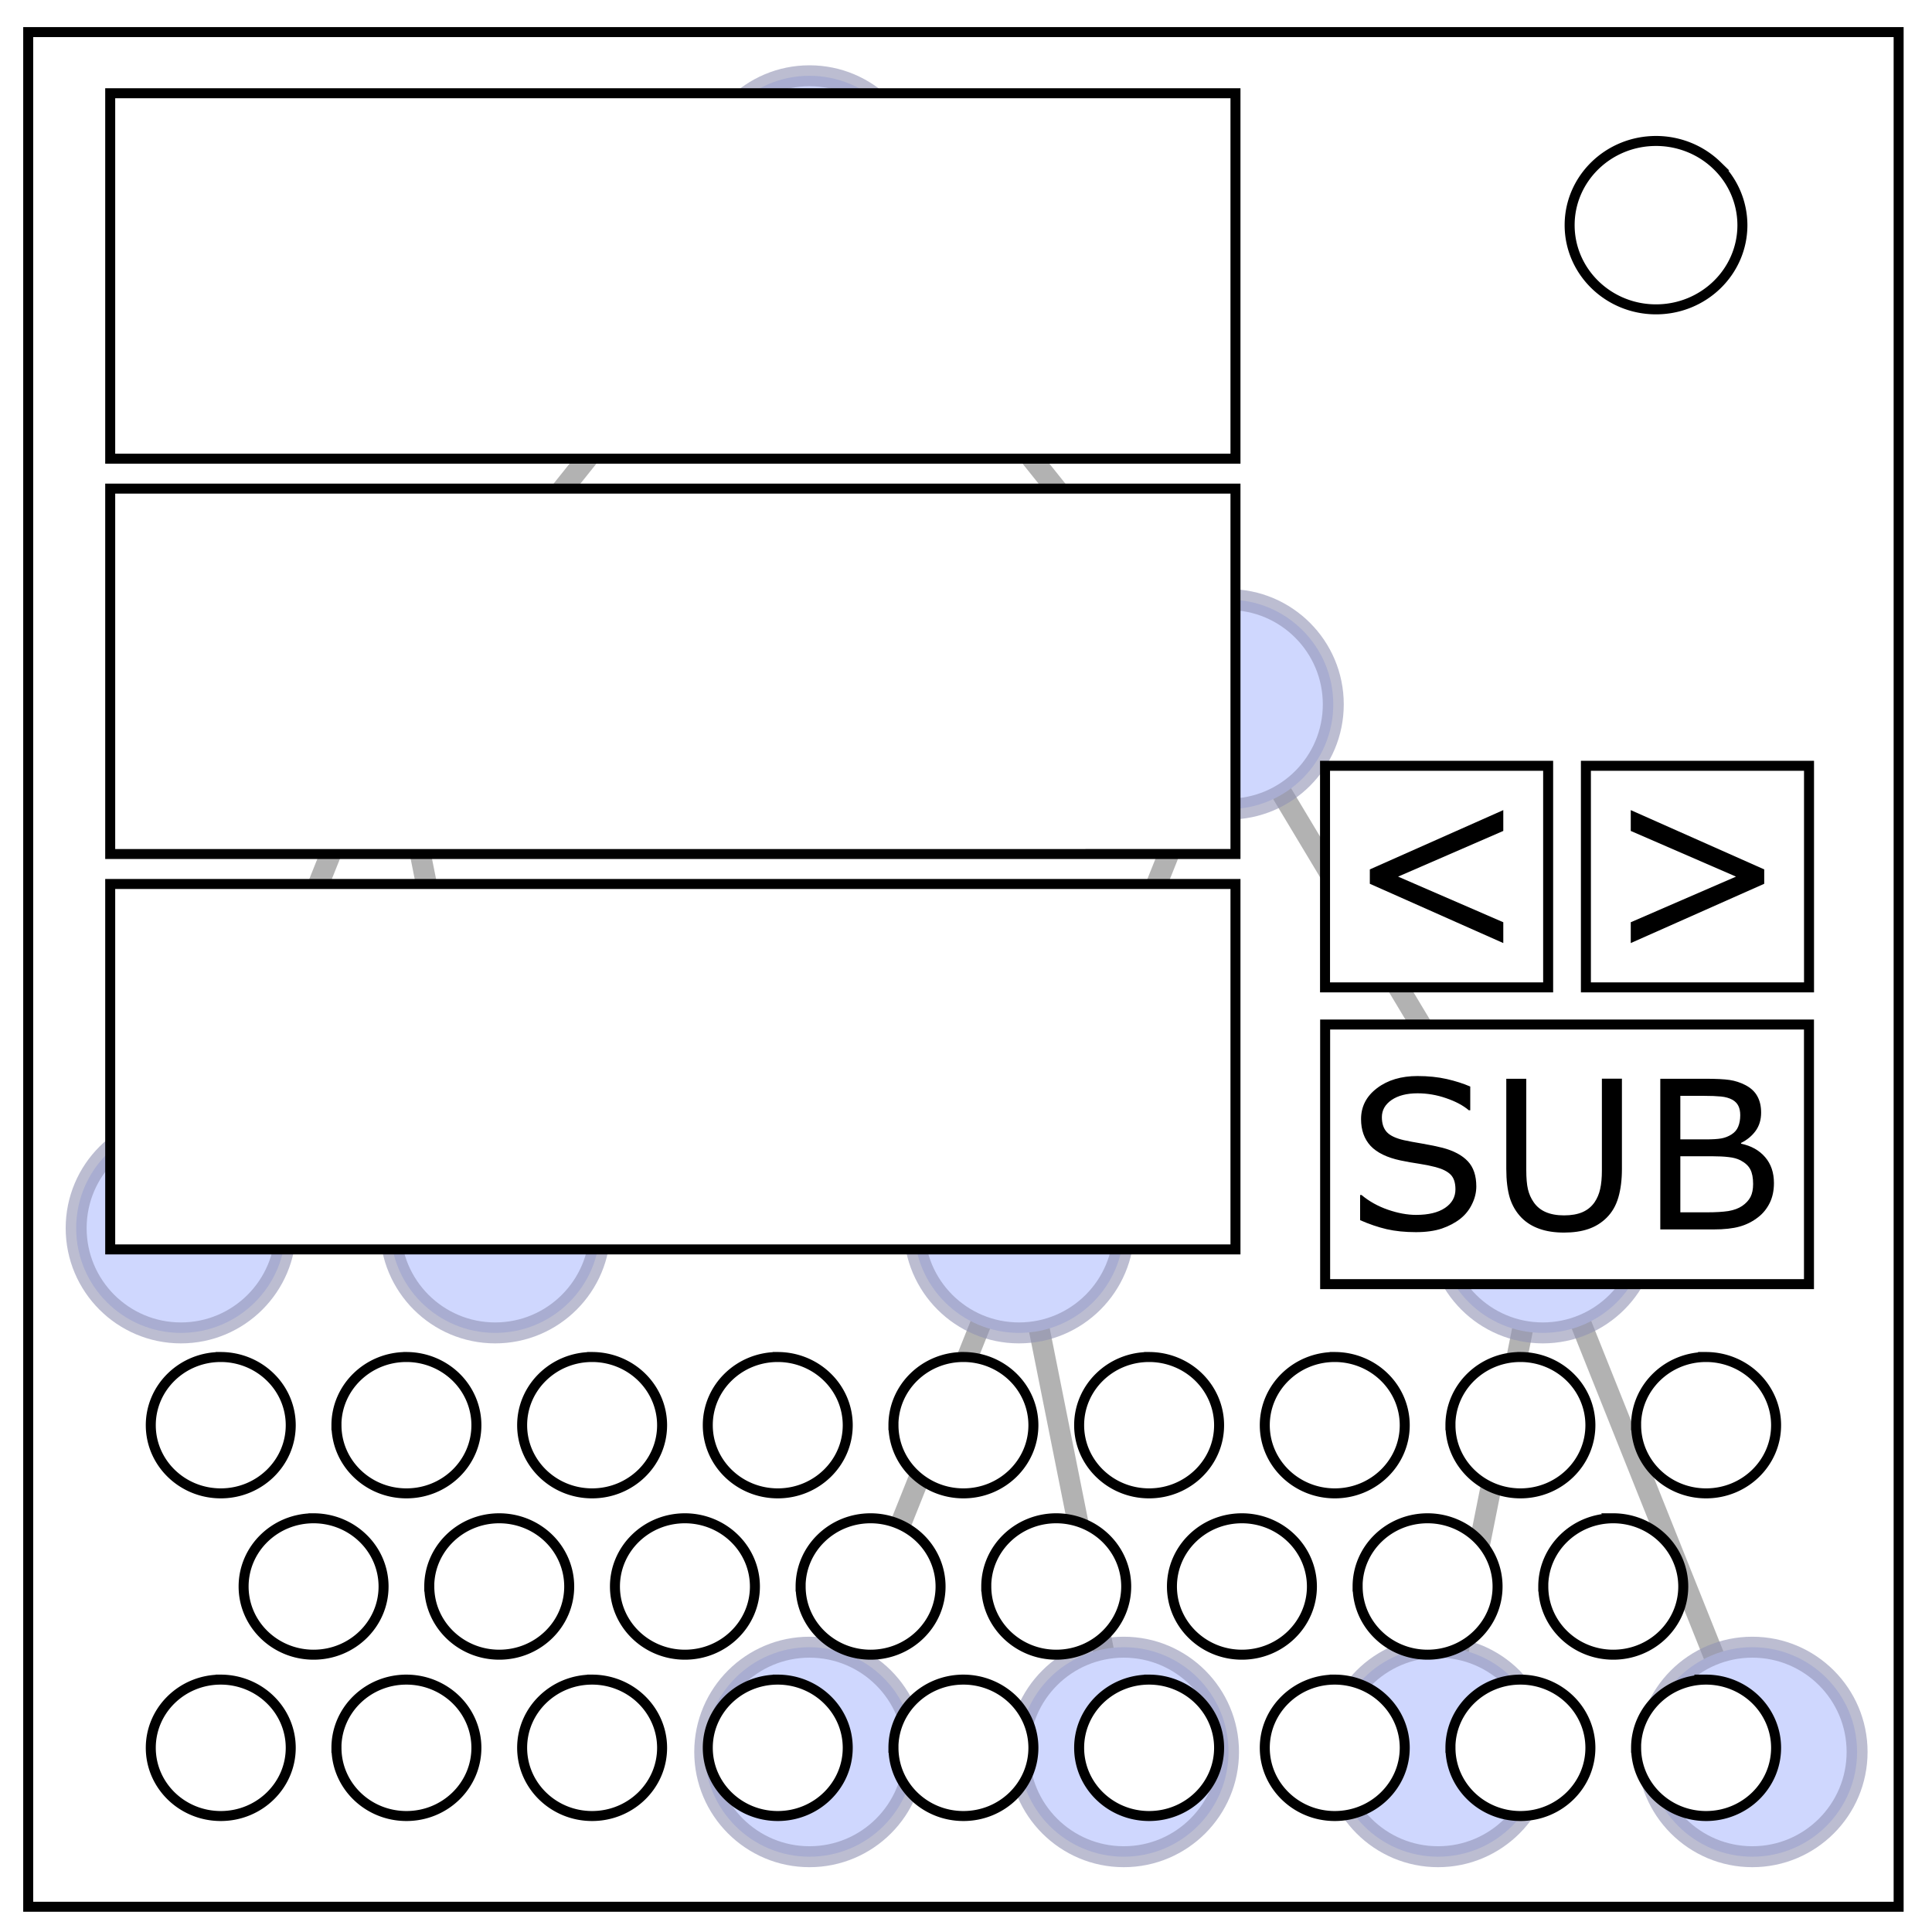 <svg xmlns="http://www.w3.org/2000/svg" fill="none" viewBox="0 0 348 348"><defs><clipPath id="a" clipPathUnits="userSpaceOnUse"><path stroke="#000" stroke-width=".954" d="M309.912 65.17V244.142h178.57V65.17Zm7.828 5.842h107.43v34.885H317.74Zm147.579 4.553c2.189 0 4.288.848 5.83 2.353a7.934 7.934 0 0 1 2.417 5.682c0 4.442-3.689 8.04-8.247 8.04-4.553 0-8.246-3.604-8.246-8.04 0-4.436 3.693-8.035 8.246-8.035zM317.74 108.754h107.43v34.886H317.74Zm115.98 26.464h21.301v21.153h-21.301zm24.906 0h21.301v21.153h-21.301zm-140.885 11.285h107.43v34.886H317.74Zm115.99 13.414h46.192v24.785h-46.192zm-105.437 31.743c1.77 0 3.472.689 4.723 1.908 1.256 1.219 1.961 2.874 1.961 4.601 0 3.599-2.994 6.508-6.678 6.508-3.694 0-6.683-2.915-6.683-6.508 0-3.594 2.989-6.509 6.678-6.509zm17.724 0c1.776 0 3.472.689 4.728 1.908 1.251 1.219 1.957 2.874 1.957 4.601 0 3.599-2.989 6.508-6.678 6.508-3.694 0-6.679-2.915-6.679-6.508h-.005c0-3.594 2.989-6.509 6.678-6.509zm17.73 0c1.77 0 3.472.689 4.723 1.908 1.251 1.219 1.961 2.874 1.961 4.601 0 3.599-2.994 6.508-6.683 6.508-3.689 0-6.678-2.915-6.678-6.508 0-3.594 2.989-6.509 6.678-6.509zm17.724 0c1.77 0 3.472.689 4.723 1.908 1.256 1.219 1.961 2.874 1.961 4.601 0 3.599-2.994 6.508-6.678 6.508-3.694 0-6.683-2.915-6.683-6.508 0-3.594 2.989-6.509 6.678-6.509zm17.724 0c1.776 0 3.472.689 4.728 1.908 1.251 1.219 1.957 2.874 1.957 4.601 0 3.599-2.99 6.508-6.679 6.508-3.694 0-6.678-2.915-6.678-6.508h-.005c0-3.594 2.989-6.509 6.678-6.509zm17.73 0c1.77 0 3.472.689 4.723 1.908 1.251 1.219 1.961 2.874 1.961 4.601 0 3.599-2.994 6.508-6.683 6.508-3.689 0-6.678-2.915-6.678-6.508 0-3.594 2.989-6.509 6.678-6.509zm17.724 0c1.77 0 3.472.689 4.723 1.908 1.256 1.219 1.961 2.874 1.961 4.601 0 3.599-2.994 6.508-6.678 6.508-3.694 0-6.683-2.915-6.683-6.508 0-3.594 2.989-6.509 6.678-6.509zm17.724 0c1.776 0 3.472.689 4.728 1.908 1.251 1.219 1.957 2.874 1.957 4.601 0 3.599-2.99 6.508-6.679 6.508-3.694 0-6.678-2.915-6.678-6.508h-.005c0-3.594 2.989-6.509 6.678-6.509zm17.725 0c1.776 0 3.477.689 4.728 1.908 1.251 1.219 1.961 2.874 1.961 4.601 0 3.599-2.994 6.508-6.683 6.508-3.689 0-6.678-2.915-6.678-6.508h-.006c0-3.594 2.995-6.509 6.679-6.509zm-132.94 15.398c1.776 0 3.472.689 4.723 1.908 1.256 1.219 1.961 2.878 1.961 4.606 0 3.594-2.994 6.509-6.678 6.509-3.694 0-6.683-2.916-6.683-6.509 0-3.599 2.989-6.513 6.678-6.513zm17.724 0c1.776 0 3.477.689 4.728 1.908 1.251 1.219 1.955 2.878 1.955 4.606 0 3.594-2.989 6.509-6.678 6.509-3.689 0-6.678-2.916-6.678-6.509h-.005c0-3.599 2.994-6.513 6.678-6.513zm17.729 0c1.77 0 3.472.689 4.723 1.908 1.256 1.219 1.962 2.878 1.962 4.606 0 3.594-2.995 6.509-6.684 6.509-3.689 0-6.678-2.916-6.678-6.509 0-3.599 2.989-6.513 6.678-6.513zm17.725 0c1.776 0 3.472.689 4.728 1.908 1.251 1.219 1.955 2.878 1.955 4.606 0 3.594-2.994 6.509-6.678 6.509-3.694 0-6.678-2.916-6.678-6.509h-.005c0-3.599 2.989-6.513 6.678-6.513zm17.724 0c1.776 0 3.477.689 4.728 1.908 1.251 1.219 1.956 2.878 1.956 4.606 0 3.594-2.989 6.509-6.678 6.509-3.689 0-6.678-2.916-6.678-6.509h-.005c0-3.599 2.994-6.513 6.678-6.513zm17.729 0c1.77 0 3.472.689 4.723 1.908 1.256 1.219 1.962 2.878 1.962 4.606 0 3.594-2.995 6.509-6.684 6.509s-6.678-2.916-6.678-6.509c0-3.599 2.989-6.513 6.678-6.513zm17.725 0c1.776 0 3.472.689 4.728 1.908 1.251 1.219 1.955 2.878 1.955 4.606 0 3.594-2.994 6.509-6.678 6.509-3.694 0-6.678-2.916-6.678-6.509h-.006c0-3.599 2.99-6.513 6.679-6.513zm17.724 0c1.776 0 3.477.689 4.728 1.908 1.251 1.219 1.961 2.878 1.961 4.606 0 3.594-2.994 6.509-6.683 6.509-3.689 0-6.678-2.916-6.678-6.509h-.005c0-3.599 2.994-6.513 6.678-6.513zm-132.94 15.402c1.77 0 3.472.69 4.723 1.909 1.256 1.219 1.961 2.873 1.961 4.6 0 3.599-2.994 6.513-6.678 6.513-3.694 0-6.683-2.915-6.683-6.513 0-3.594 2.989-6.509 6.678-6.509zm17.724 0c1.776 0 3.472.69 4.728 1.909 1.251 1.219 1.957 2.873 1.957 4.6 0 3.599-2.989 6.513-6.678 6.513-3.694 0-6.679-2.915-6.679-6.513h-.005c0-3.594 2.989-6.509 6.678-6.509zm17.73 0c1.77 0 3.472.69 4.723 1.909 1.251 1.219 1.961 2.873 1.961 4.6 0 3.599-2.994 6.513-6.683 6.513-3.689 0-6.678-2.915-6.678-6.513 0-3.594 2.989-6.509 6.678-6.509zm17.724 0c1.77 0 3.472.69 4.723 1.909 1.256 1.219 1.961 2.873 1.961 4.6 0 3.599-2.994 6.513-6.678 6.513-3.694 0-6.683-2.915-6.683-6.513 0-3.594 2.989-6.509 6.678-6.509zm17.724 0c1.776 0 3.472.69 4.728 1.909 1.251 1.219 1.957 2.873 1.957 4.6 0 3.599-2.99 6.513-6.679 6.513-3.694 0-6.678-2.915-6.678-6.513h-.005c0-3.594 2.989-6.509 6.678-6.509zm17.73 0c1.77 0 3.472.69 4.723 1.909 1.251 1.219 1.961 2.873 1.961 4.6 0 3.599-2.994 6.513-6.683 6.513-3.689 0-6.678-2.915-6.678-6.513 0-3.594 2.989-6.509 6.678-6.509zm17.724 0c1.77 0 3.472.69 4.723 1.909 1.256 1.219 1.961 2.873 1.961 4.6 0 3.599-2.994 6.513-6.678 6.513-3.694 0-6.683-2.915-6.683-6.513 0-3.594 2.989-6.509 6.678-6.509zm17.724 0c1.776 0 3.472.69 4.728 1.909 1.251 1.219 1.957 2.873 1.957 4.6 0 3.599-2.99 6.513-6.679 6.513-3.694 0-6.678-2.915-6.678-6.513h-.005c0-3.594 2.989-6.509 6.678-6.509zm17.725 0c1.776 0 3.477.69 4.728 1.909 1.251 1.219 1.961 2.873 1.961 4.6 0 3.599-2.994 6.513-6.683 6.513-3.689 0-6.678-2.915-6.678-6.513h-.006c0-3.594 2.995-6.509 6.679-6.509z" style="font-variation-settings:normal"/></clipPath></defs><g stroke-opacity=".6" stroke-width="2" clip-path="url(#a)" opacity=".5" transform="matrix(1.887 0 0 1.887 -579.636 -117.177)"><path stroke="#000" d="m344.443 129.33 40-50 40 50M324.443 179.33l20-50 10 50M404.443 179.33l20-50 30 50M384.443 229.33l20-50 10 50M444.443 229.33l10-50 20 50" style="font-variation-settings:normal"/><circle cx="474.443" cy="229.33" r="10" fill="#9faffe" fill-rule="evenodd" stroke="#222566" style="font-variation-settings:normal"/><circle cx="444.443" cy="229.33" r="10" fill="#9faffe" fill-rule="evenodd" stroke="#222566" style="font-variation-settings:normal"/><circle cx="414.443" cy="229.33" r="10" fill="#9faffe" fill-rule="evenodd" stroke="#222566" style="font-variation-settings:normal"/><circle cx="384.443" cy="229.33" r="10" fill="#9faffe" fill-rule="evenodd" stroke="#222566" style="font-variation-settings:normal"/><circle cx="404.443" cy="179.33" r="10" fill="#9faffe" fill-rule="evenodd" stroke="#222566" style="font-variation-settings:normal"/><circle cx="454.443" cy="179.33" r="10" fill="#9faffe" fill-rule="evenodd" stroke="#222566" style="font-variation-settings:normal"/><circle cx="424.443" cy="129.33" r="10" fill="#9faffe" fill-rule="evenodd" stroke="#222566" style="font-variation-settings:normal"/><circle cx="324.443" cy="179.33" r="10" fill="#9faffe" fill-rule="evenodd" stroke="#222566" style="font-variation-settings:normal"/><circle cx="354.443" cy="179.33" r="10" fill="#9faffe" fill-rule="evenodd" stroke="#222566" style="font-variation-settings:normal"/><circle cx="344.443" cy="129.33" r="10" fill="#9faffe" fill-rule="evenodd" stroke="#222566" style="font-variation-settings:normal"/><circle cx="384.443" cy="79.33" r="10" fill="#9faffe" fill-rule="evenodd" stroke="#222566" style="font-variation-settings:normal"/></g><path fill="#000" d="m270.779 145.92-24.039 10.68v2.59l24.039 10.68v-3.75l-18.949-8.219 18.949-8.23v-3.75zm22.961 0v3.75l18.959 8.23-18.959 8.219v3.75l24.039-10.68v-2.59l-24.039-10.68zm-38.4 47.9c-2.947 0-5.381.726-7.301 2.18-1.92 1.453-2.879 3.313-2.879 5.58 0 1.98.577 3.593 1.73 4.84 1.167 1.22 2.953 2.086 5.359 2.6 1.187.247 2.309.446 3.369.6 1.067.16 2.057.362 2.971.602 1.207.32 2.1.763 2.68 1.33.593.58.891 1.47.891 2.67 0 1.393-.624 2.51-1.871 3.35-1.24.84-2.979 1.26-5.219 1.26-1.573 0-3.261-.31-5.061-.93-1.8-.62-3.386-1.504-4.76-2.65h-.26v4.529c1.62.713 3.206 1.254 4.76 1.621 1.567.36 3.329.539 5.289.539 1.82 0 3.379-.217 4.672-.65 1.293-.44 2.425-1.045 3.398-1.818.887-.72 1.574-1.598 2.061-2.631.498-1.023.748-2.066.75-3.129 0-1.947-.509-3.461-1.529-4.541-1.02-1.087-2.541-1.896-4.561-2.43-.993-.253-2.207-.503-3.641-.75-1.44-.24-2.547-.448-3.32-.621-1.473-.34-2.5-.829-3.08-1.469-.587-.647-.879-1.537-.879-2.67 0-1.26.583-2.293 1.75-3.1 1.18-.8 2.737-1.201 4.67-1.201 1.76 0 3.48.294 5.16.881 1.687.573 3.047 1.297 4.08 2.17h.26v-4.27c-1.227-.533-2.637-.985-4.23-1.352-1.593-.36-3.346-.539-5.26-.539zm33.199.48v16.529c0 1.32-.102 2.43-.309 3.33-.193.887-.527 1.679-1 2.379-.547.8-1.278 1.401-2.191 1.801-.907.387-2.012.58-3.318.58-1.287 0-2.391-.2-3.311-.6-.913-.4-1.637-.998-2.17-1.791-.48-.693-.82-1.462-1.02-2.309-.2-.853-.301-2.017-.301-3.49v-16.42h-3.6v16.24c0 2.053.209 3.786.629 5.199.44 1.407 1.151 2.609 2.131 3.609.867.873 1.933 1.534 3.199 1.98 1.26.453 2.741.68 4.441.68 1.667 0 3.126-.212 4.379-.639 1.253-.427 2.348-1.101 3.281-2.021.987-.973 1.692-2.188 2.119-3.648.433-1.473.65-3.193.65-5.16v-16.25h-3.611zm10.521.01v27.139h9.629c1.88 0 3.427-.17 4.641-.51 1.233-.34 2.361-.909 3.381-1.709.86-.667 1.545-1.517 2.059-2.551.507-1.033.76-2.227.76-3.58 0-1.88-.527-3.433-1.58-4.66-1.06-1.24-2.507-2.05-4.34-2.43v-.141c1.093-.547 1.968-1.27 2.621-2.17.66-.913.99-2.012.99-3.299 0-1.147-.228-2.126-.682-2.939-.447-.827-1.17-1.501-2.17-2.021-.9-.46-1.838-.763-2.818-.91-.987-.147-2.471-.219-4.451-.219h-8.039zm3.609 3.08h4.301c1.207 0 2.216.039 3.029.119.813.08 1.507.28 2.08.6.487.287.837.655 1.051 1.102.22.453.33 1.005.33 1.658 0 .793-.124 1.484-.371 2.07-.227.567-.626 1.034-1.199 1.4-.567.36-1.185.601-1.852.721-.667.113-1.566.17-2.699.17h-4.67v-7.84zm0 10.879h5.67c1.193 0 2.203.05 3.029.15.833.087 1.544.28 2.131.58.86.453 1.453 1.004 1.779 1.65.333.64.5 1.506.5 2.6 0 .96-.155 1.743-.469 2.35-.32.613-.82 1.154-1.5 1.621-.647.44-1.474.747-2.48.92-1.007.153-2.301.229-3.881.229h-4.779v-10.1z" font-size="42.667" style="font-variation-settings:normal"/><path stroke="#000" stroke-width="1.8" d="M5.08 5.779V343.449H341.99V5.779H5.08zM19.85 16.801H222.539v65.818H19.85v-65.818zm278.439 8.59c4.13 0 8.09 1.599 11 4.439a14.97 14.97 0 0 1 4.561 10.721c0 8.38-6.961 15.17-15.561 15.17-8.59 0-15.559-6.8-15.559-15.17 0-8.37 6.969-15.16 15.559-15.16zM19.85 88.01H222.539v65.82H19.85V88.01zM238.67 137.939h40.189v39.91h-40.189v-39.91zm46.99 0h40.189v39.91h-40.189v-39.91zM19.85 159.23H222.539v65.82H19.85v-65.82zm218.84 25.309h87.15v46.762h-87.15v-46.762zM39.76 244.43c3.34 0 6.55 1.3 8.91 3.6 2.37 2.3 3.699 5.422 3.699 8.682 0 6.79-5.65 12.279-12.6 12.279-6.97 0-12.609-5.499-12.609-12.279 0-6.78 5.64-12.281 12.6-12.281zm33.439 0c3.35 0 6.55 1.3 8.92 3.6 2.36 2.3 3.691 5.422 3.691 8.682 0 6.79-5.64 12.279-12.6 12.279-6.97 0-12.602-5.499-12.602-12.279h-.01c0-6.78 5.64-12.281 12.6-12.281zm33.451 0c3.34 0 6.55 1.3 8.91 3.6 2.36 2.3 3.699 5.422 3.699 8.682 0 6.79-5.649 12.279-12.609 12.279-6.96 0-12.6-5.499-12.6-12.279 0-6.78 5.64-12.281 12.6-12.281zm33.439 0c3.34 0 6.55 1.3 8.91 3.6 2.37 2.3 3.699 5.422 3.699 8.682 0 6.79-5.65 12.279-12.6 12.279-6.97 0-12.609-5.499-12.609-12.279 0-6.78 5.64-12.281 12.6-12.281zm33.439 0c3.35 0 6.55 1.3 8.92 3.6 2.36 2.3 3.691 5.422 3.691 8.682 0 6.79-5.642 12.279-12.602 12.279-6.97 0-12.6-5.499-12.6-12.279h-.01c0-6.78 5.64-12.281 12.6-12.281zm33.451 0c3.34 0 6.55 1.3 8.91 3.6 2.36 2.3 3.699 5.422 3.699 8.682 0 6.79-5.649 12.279-12.609 12.279s-12.6-5.499-12.6-12.279c0-6.78 5.64-12.281 12.6-12.281zm33.439 0c3.34 0 6.55 1.3 8.91 3.6 2.37 2.3 3.699 5.422 3.699 8.682 0 6.79-5.65 12.279-12.6 12.279-6.97 0-12.609-5.499-12.609-12.279 0-6.78 5.64-12.281 12.6-12.281zm33.439 0c3.35 0 6.55 1.3 8.92 3.6 2.36 2.3 3.691 5.422 3.691 8.682 0 6.79-5.642 12.279-12.602 12.279-6.97 0-12.6-5.499-12.6-12.279h-.01c0-6.78 5.64-12.281 12.6-12.281zm33.441 0c3.35 0 6.56 1.3 8.92 3.6 2.36 2.3 3.699 5.422 3.699 8.682 0 6.79-5.649 12.279-12.609 12.279s-12.6-5.499-12.6-12.279h-.012c0-6.78 5.652-12.281 12.602-12.281zM56.48 273.48c3.35 0 6.55 1.3 8.91 3.6 2.37 2.3 3.699 5.429 3.699 8.689 0 6.78-5.65 12.281-12.6 12.281-6.97 0-12.609-5.501-12.609-12.281 0-6.79 5.64-12.289 12.6-12.289zm33.439 0c3.35 0 6.56 1.3 8.92 3.6 2.36 2.3 3.689 5.429 3.689 8.689 0 6.78-5.64 12.281-12.6 12.281-6.96 0-12.6-5.501-12.6-12.281h-.01c0-6.79 5.65-12.289 12.6-12.289zm33.449 0c3.34 0 6.55 1.3 8.91 3.6 2.37 2.3 3.701 5.429 3.701 8.689 0 6.78-5.651 12.281-12.611 12.281-6.96 0-12.6-5.501-12.6-12.281 0-6.79 5.64-12.289 12.6-12.289zm33.441 0c3.35 0 6.55 1.3 8.92 3.6 2.36 2.3 3.689 5.429 3.689 8.689 0 6.78-5.65 12.281-12.6 12.281-6.97 0-12.6-5.501-12.6-12.281h-.01c0-6.79 5.64-12.289 12.6-12.289zm33.439 0c3.35 0 6.56 1.3 8.92 3.6 2.36 2.3 3.689 5.429 3.689 8.689 0 6.78-5.64 12.281-12.6 12.281s-12.6-5.501-12.6-12.281h-.01c0-6.79 5.65-12.289 12.6-12.289zm33.449 0c3.34 0 6.55 1.3 8.91 3.6 2.37 2.3 3.701 5.429 3.701 8.689 0 6.78-5.651 12.281-12.611 12.281-6.96 0-12.6-5.501-12.6-12.281 0-6.79 5.64-12.289 12.6-12.289zm33.441 0c3.35 0 6.55 1.3 8.92 3.6 2.36 2.3 3.689 5.429 3.689 8.689 0 6.78-5.65 12.281-12.6 12.281-6.97 0-12.6-5.501-12.6-12.281h-.012c0-6.79 5.642-12.289 12.602-12.289zm33.439 0c3.35 0 6.56 1.3 8.92 3.6 2.36 2.3 3.699 5.429 3.699 8.689 0 6.78-5.649 12.281-12.609 12.281s-12.6-5.501-12.6-12.281h-.01c0-6.79 5.65-12.289 12.6-12.289zM39.76 302.539c3.34 0 6.55 1.302 8.91 3.602 2.37 2.3 3.699 5.42 3.699 8.68 0 6.79-5.65 12.289-12.6 12.289-6.97-0-12.609-5.499-12.609-12.289 0-6.78 5.64-12.281 12.6-12.281zm33.439 0c3.35 0 6.55 1.302 8.92 3.602 2.36 2.3 3.691 5.42 3.691 8.68 0 6.79-5.64 12.289-12.6 12.289-6.97-0-12.602-5.499-12.602-12.289h-.01c0-6.78 5.64-12.281 12.6-12.281zm33.451 0c3.34 0 6.55 1.302 8.91 3.602 2.36 2.3 3.699 5.42 3.699 8.68 0 6.79-5.649 12.289-12.609 12.289-6.96-0-12.6-5.499-12.6-12.289 0-6.78 5.64-12.281 12.6-12.281zm33.439 0c3.34 0 6.55 1.302 8.91 3.602 2.37 2.3 3.699 5.42 3.699 8.68 0 6.79-5.65 12.289-12.6 12.289-6.97-0-12.609-5.499-12.609-12.289 0-6.78 5.64-12.281 12.6-12.281zm33.439 0c3.35 0 6.55 1.302 8.92 3.602 2.36 2.3 3.691 5.42 3.691 8.68 0 6.79-5.642 12.289-12.602 12.289-6.97-0-12.6-5.499-12.6-12.289h-.01c0-6.78 5.64-12.281 12.6-12.281zm33.451 0c3.34 0 6.55 1.302 8.91 3.602 2.36 2.3 3.699 5.42 3.699 8.68 0 6.79-5.649 12.289-12.609 12.289-6.96-0-12.6-5.499-12.6-12.289 0-6.78 5.64-12.281 12.6-12.281zm33.439 0c3.34 0 6.55 1.302 8.91 3.602 2.37 2.3 3.699 5.42 3.699 8.68 0 6.79-5.65 12.289-12.6 12.289-6.97-0-12.609-5.499-12.609-12.289 0-6.78 5.64-12.281 12.6-12.281zm33.439 0c3.35 0 6.55 1.302 8.92 3.602 2.36 2.3 3.691 5.42 3.691 8.68 0 6.79-5.642 12.289-12.602 12.289-6.97-0-12.6-5.499-12.6-12.289h-.01c0-6.78 5.64-12.281 12.6-12.281zm33.441 0c3.35 0 6.56 1.302 8.92 3.602 2.36 2.3 3.699 5.42 3.699 8.68 0 6.79-5.649 12.289-12.609 12.289-6.96-0-12.6-5.499-12.6-12.289h-.012c0-6.78 5.652-12.281 12.602-12.281z" style="font-variation-settings:normal"/></svg>